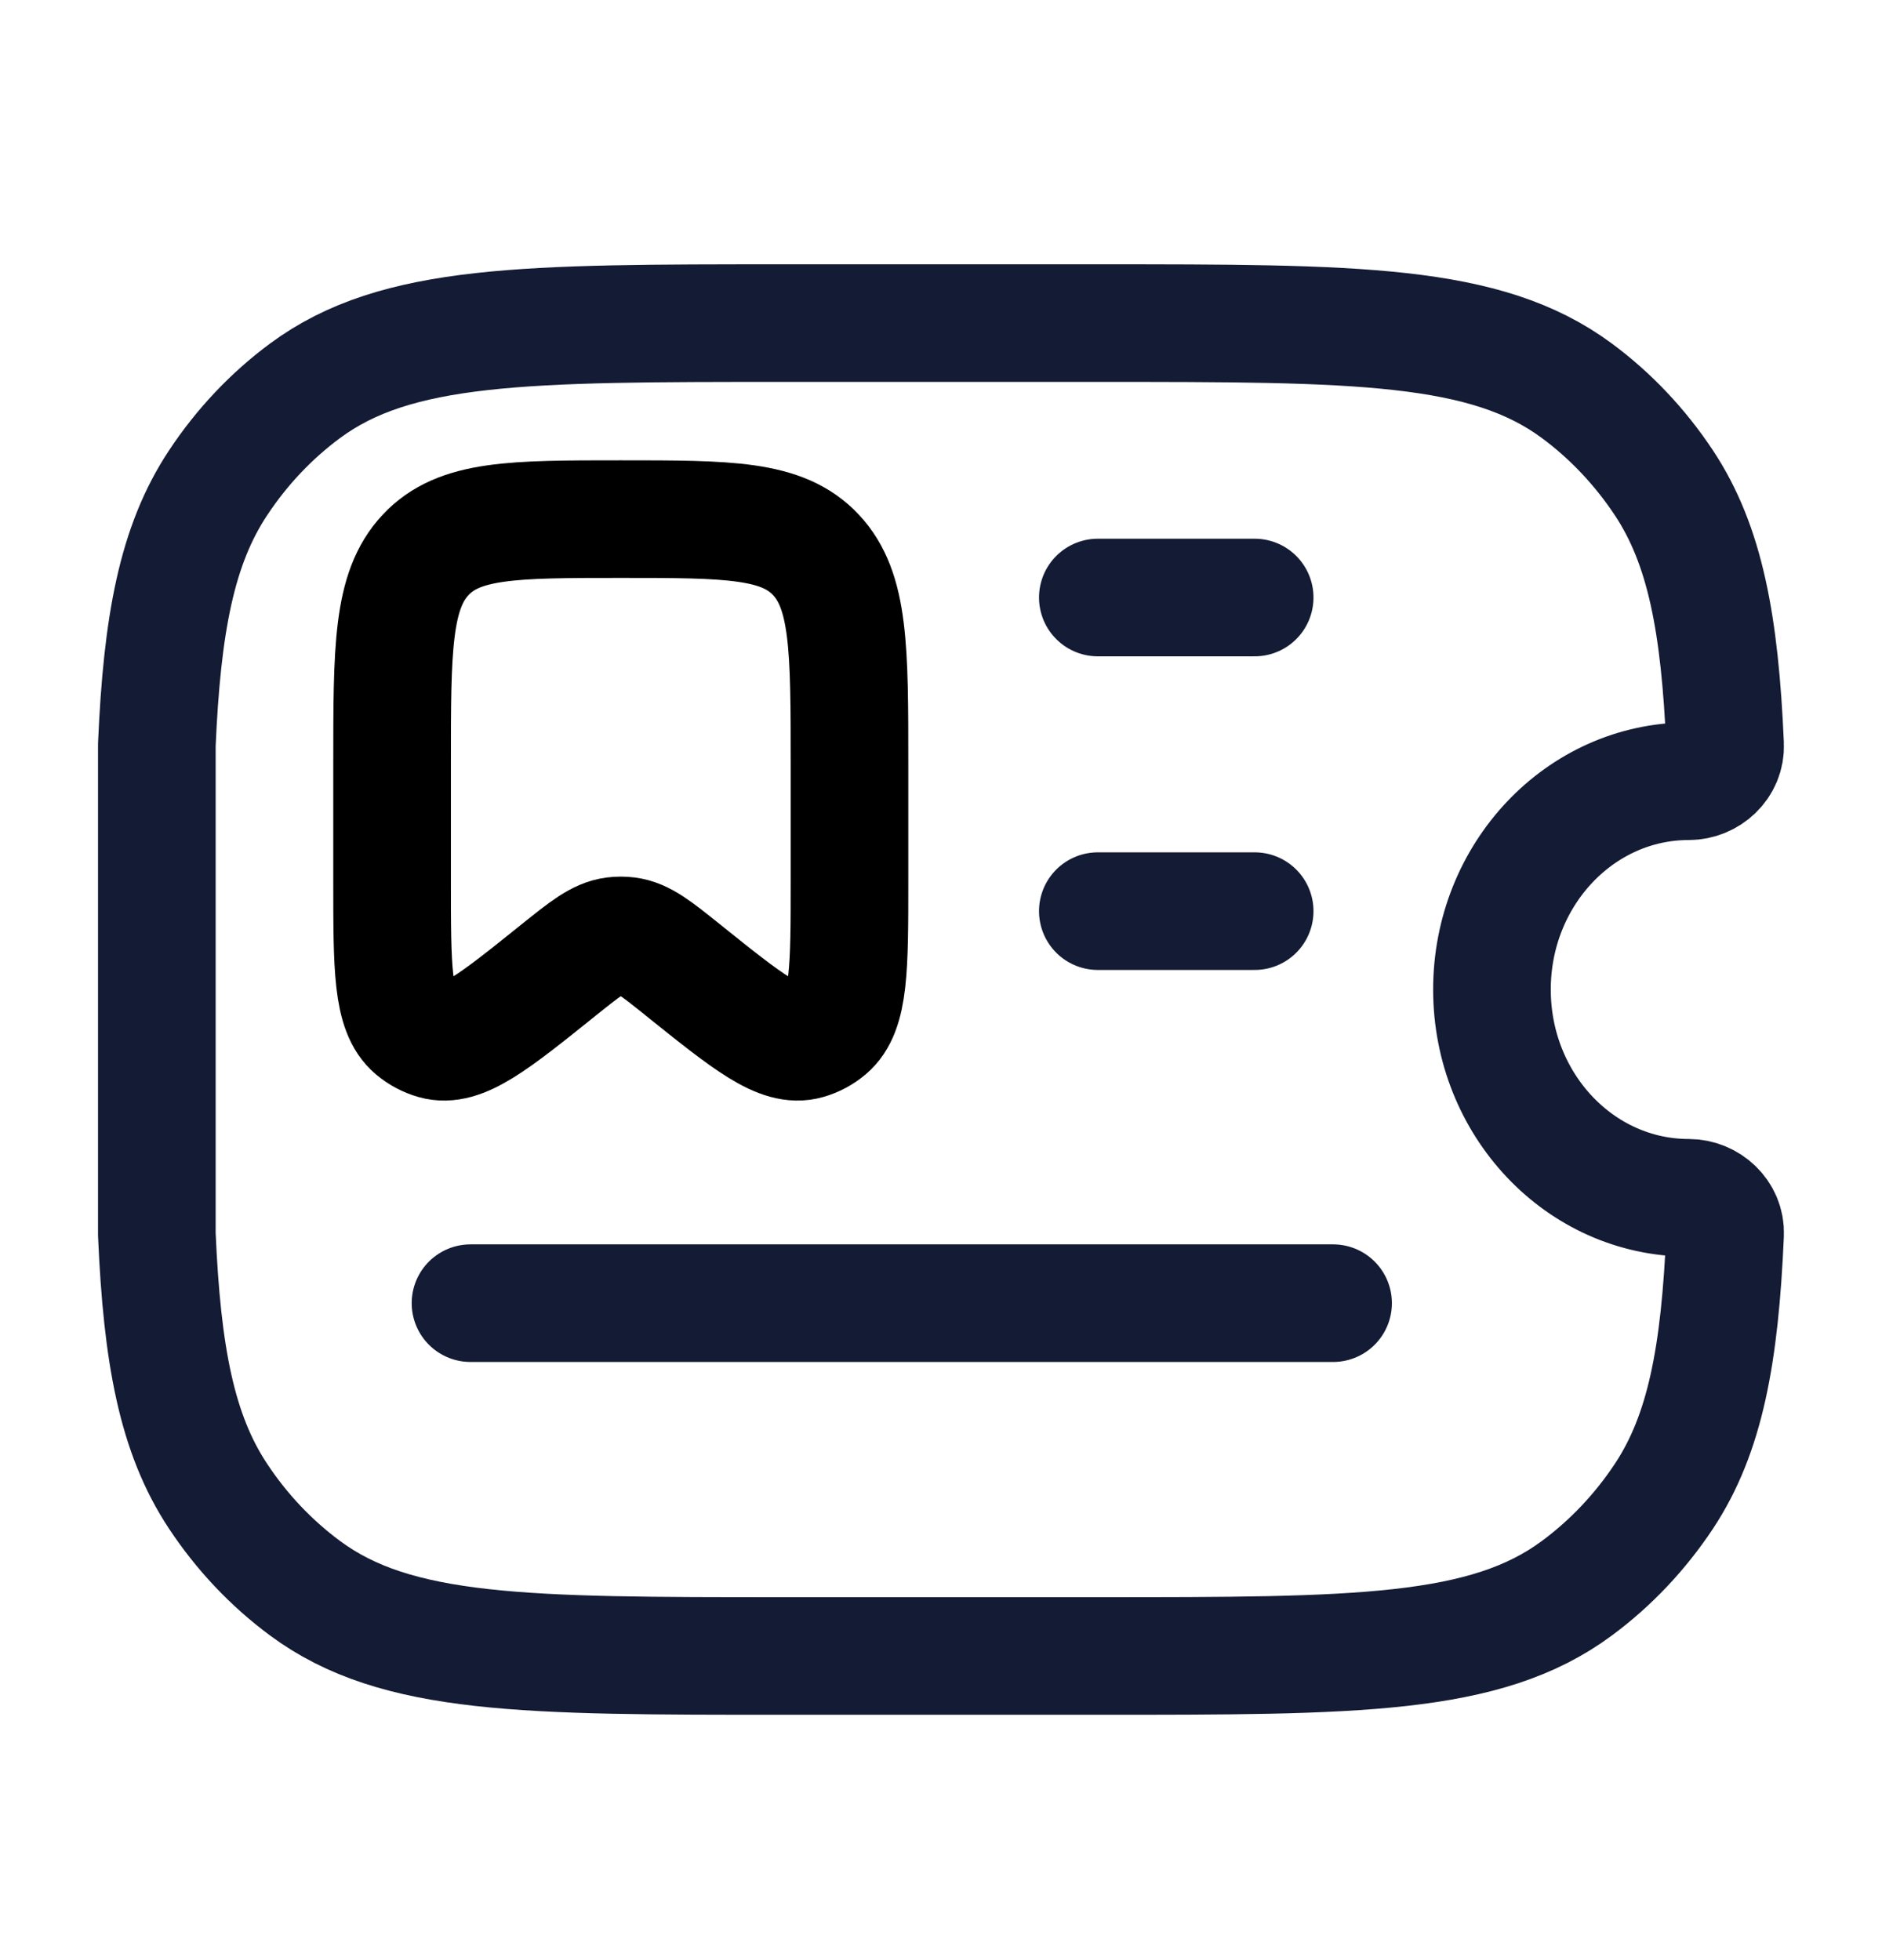 <svg width="24" height="25" viewBox="0 0 24 25" fill="none" xmlns="http://www.w3.org/2000/svg">
<path d="M2 9.5C2.067 7.958 2.254 6.954 2.78 6.16C3.082 5.703 3.457 5.305 3.889 4.985C5.055 4.121 6.701 4.121 9.992 4.121H14.007C17.298 4.121 18.944 4.121 20.11 4.985C20.542 5.305 20.917 5.703 21.22 6.16C21.745 6.954 21.932 7.957 21.999 9.499C22.011 9.763 21.784 9.964 21.535 9.964C20.149 9.964 19.026 11.154 19.026 12.621C19.026 14.088 20.149 15.277 21.535 15.277C21.784 15.277 22.011 15.479 21.999 15.742C21.932 17.284 21.745 18.288 21.22 19.082C20.917 19.539 20.542 19.936 20.11 20.256C18.944 21.121 17.298 21.121 14.007 21.121H9.992C6.701 21.121 5.055 21.121 3.889 20.256C3.457 19.936 3.082 19.539 2.78 19.082C2.254 18.288 2.067 17.284 2 15.742V9.5Z" stroke="#141B34" stroke-width="1.5" stroke-linejoin="round"/>
<path d="M6 16.621H17" stroke="#141B34" stroke-width="1.5" stroke-linecap="round" stroke-linejoin="round"/>
<path d="M14 11.621H16" stroke="#141B34" stroke-width="1.5" stroke-linecap="round" stroke-linejoin="round"/>
<path d="M14 7.621H16" stroke="#141B34" stroke-width="1.5" stroke-linecap="round" stroke-linejoin="round"/>
<path d="M5 9.744C5 8.272 5 7.535 5.427 7.078C5.854 6.621 6.542 6.621 7.917 6.621C9.292 6.621 9.979 6.621 10.406 7.078C10.833 7.535 10.833 8.272 10.833 9.744V11.239C10.833 12.344 10.833 12.896 10.554 13.131C10.477 13.196 10.388 13.243 10.293 13.27C9.951 13.369 9.538 13.037 8.712 12.374C8.369 12.098 8.197 11.961 8.002 11.936C7.945 11.929 7.888 11.929 7.832 11.936C7.636 11.961 7.465 12.098 7.121 12.374C6.296 13.037 5.883 13.369 5.54 13.27C5.445 13.243 5.357 13.196 5.279 13.131C5 12.896 5 12.344 5 11.239V9.744Z" stroke="black" stroke-width="1.5" stroke-linecap="round" stroke-linejoin="round"/>
</svg>

